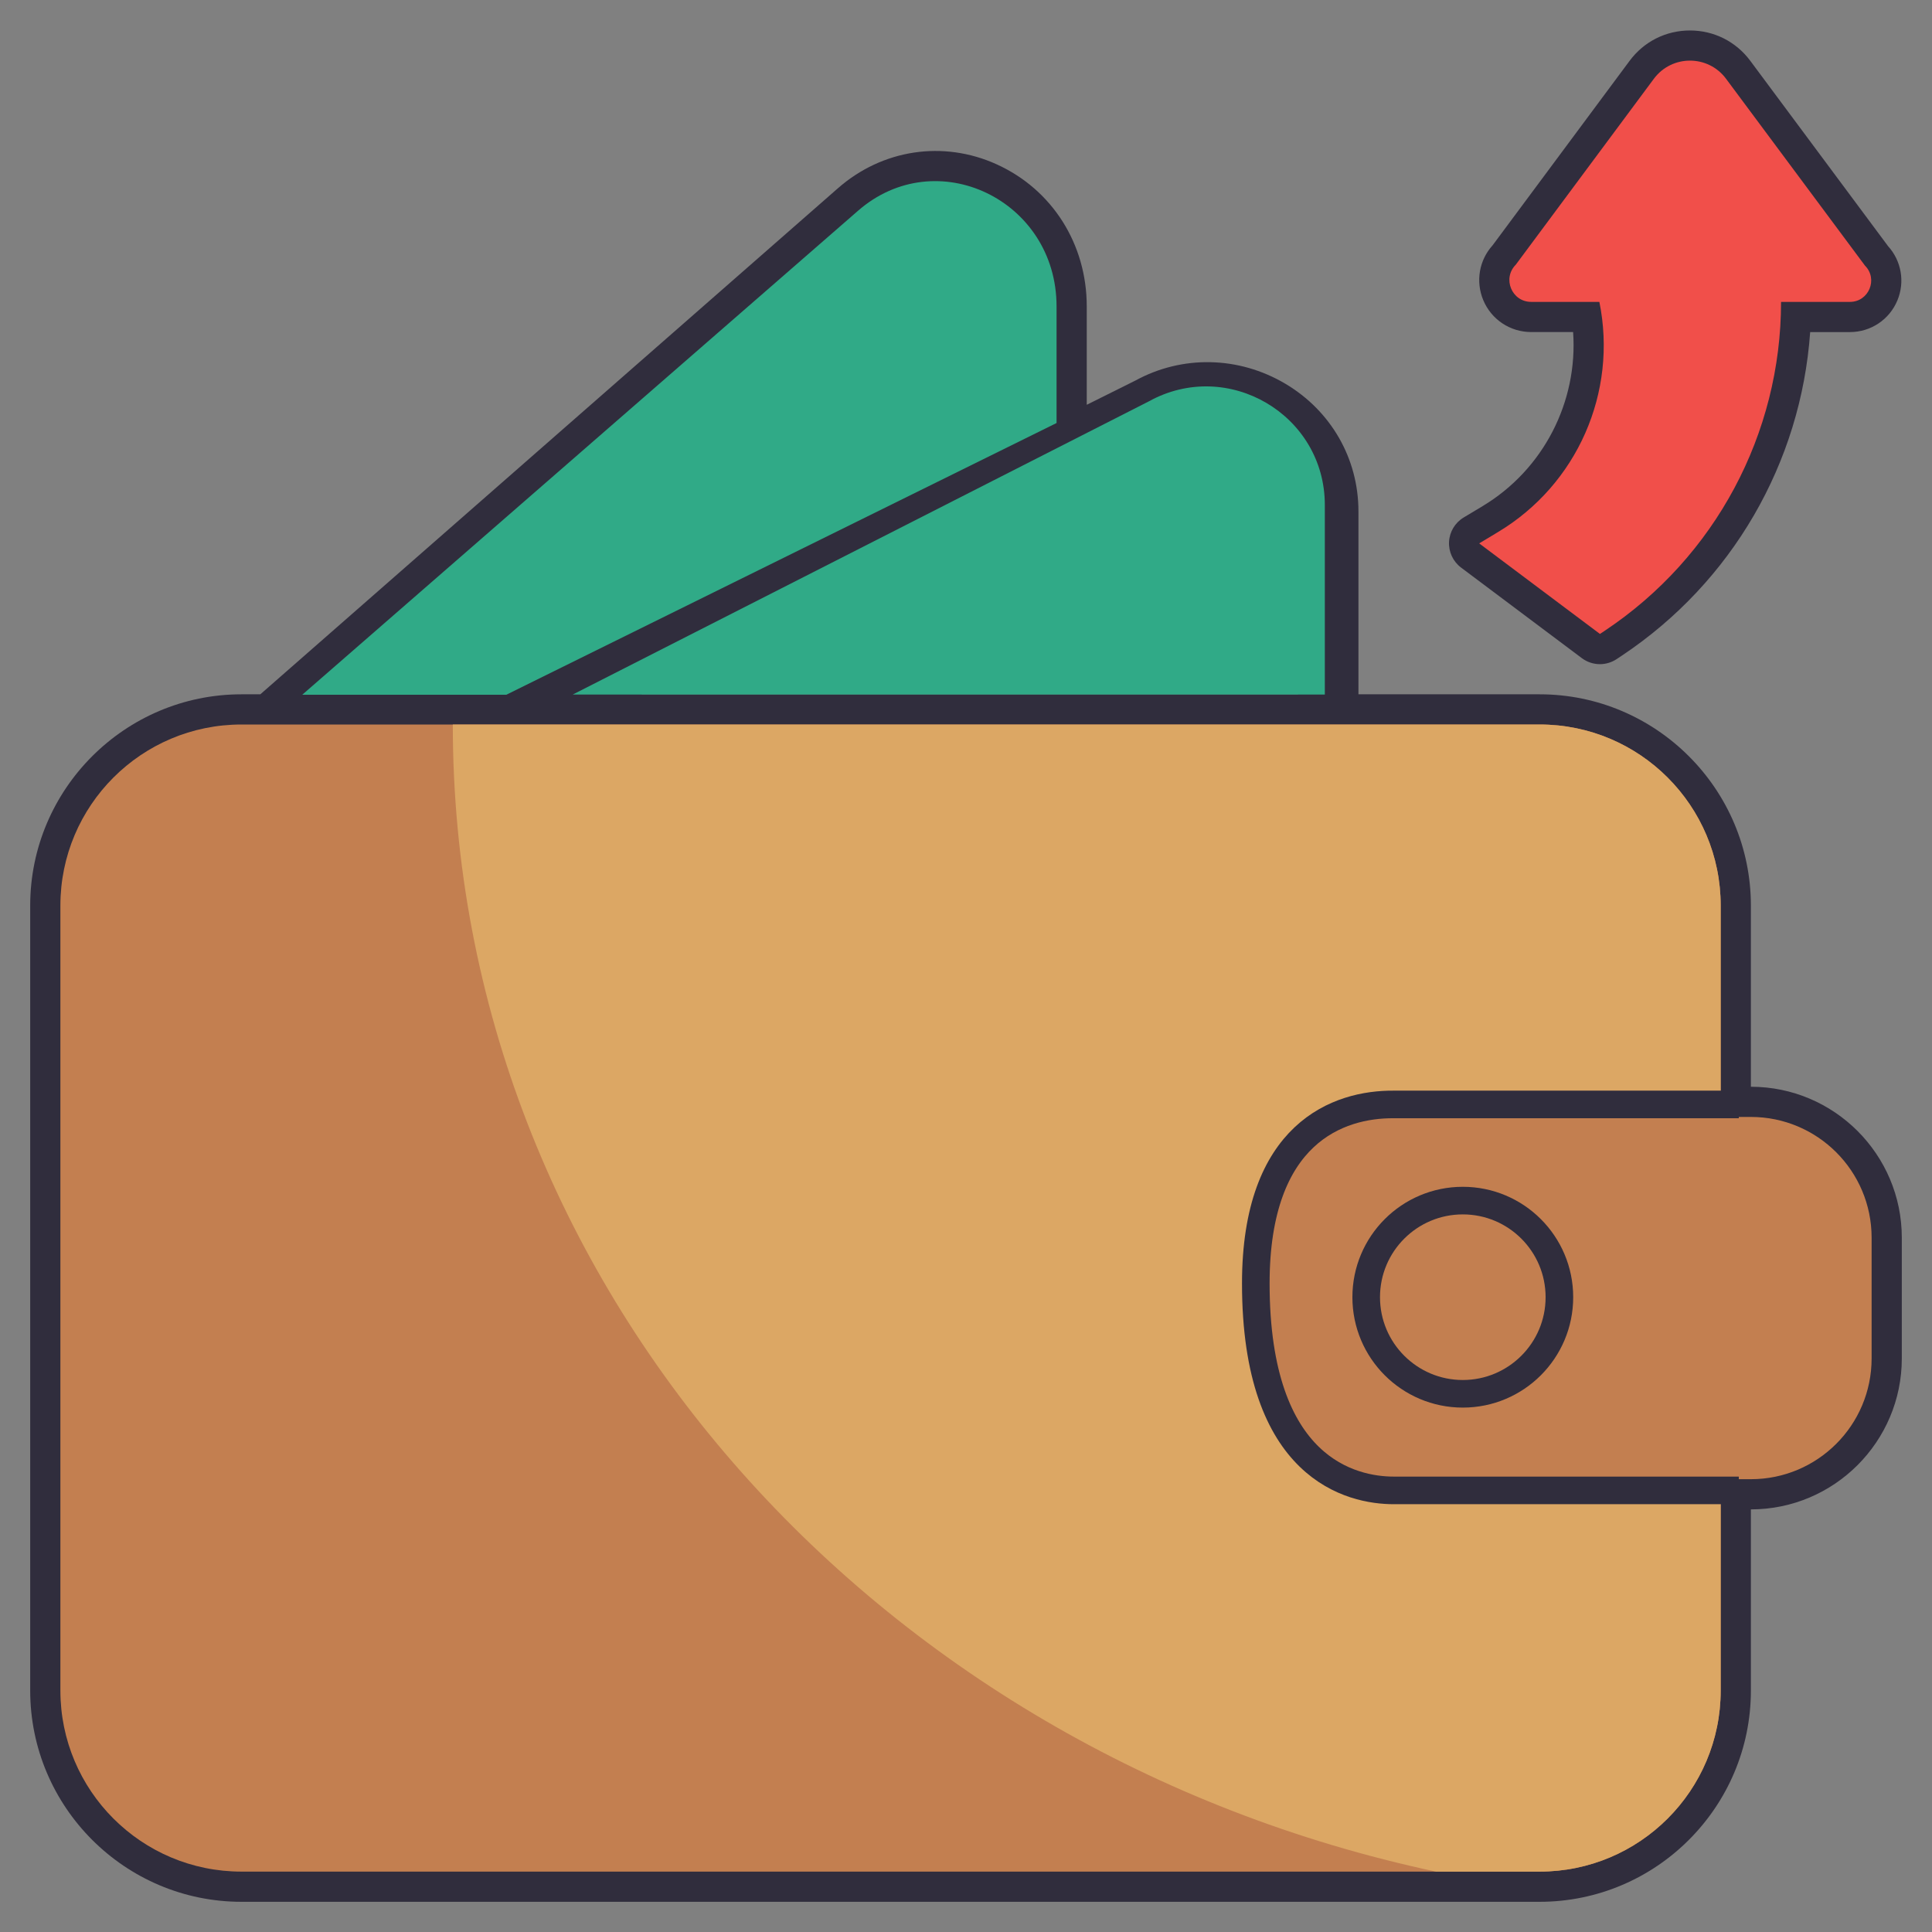 <svg width="70" height="70" viewBox="0 0 70 70" fill="none" xmlns="http://www.w3.org/2000/svg">
<rect x="0" y="0" width="70" height="70" fill="#808080" stroke="none"/>
<path d="M53.594 50.312C55.406 50.312 56.875 48.843 56.875 47.031C56.875 45.219 55.406 43.75 53.594 43.75C51.782 43.75 50.312 45.219 50.312 47.031C50.312 48.843 51.782 50.312 53.594 50.312Z" fill="#F2F2F2"/>
<path d="M63.438 39.375V32.812C63.438 28.592 60.003 25.156 55.781 25.156H49.219V18.526C49.219 16.616 48.229 14.889 46.571 13.904C44.877 12.9 42.832 12.863 41.138 13.788L39.375 14.666V11.1C39.375 8.84 38.124 6.867 36.11 5.953C34.174 5.076 31.97 5.409 30.359 6.821L9.432 25.156H8.75C4.528 25.156 1.094 28.592 1.094 32.812V61.25C1.094 65.471 4.528 68.906 8.75 68.906H55.781C60.003 68.906 63.438 65.471 63.438 61.25V54.688C66.453 54.688 68.906 52.234 68.906 49.219V44.844C68.906 41.828 66.453 39.375 63.438 39.375ZM42.15 15.726C43.194 15.156 44.43 15.177 45.454 15.785C46.442 16.371 47.031 17.395 47.031 18.526V25.156H23.238L42.15 15.726ZM31.801 8.466C32.772 7.615 34.045 7.419 35.207 7.946C36.164 8.38 37.188 9.437 37.188 11.1V15.757L18.337 25.156H12.752L31.801 8.466ZM61.25 61.25C61.25 64.265 58.797 66.719 55.781 66.719H8.75C5.735 66.719 3.281 64.265 3.281 61.25V32.812C3.281 29.797 5.735 27.344 8.75 27.344H55.781C58.797 27.344 61.25 29.797 61.25 32.812V39.375H50.312C44.844 39.375 44.844 45.138 44.844 47.031C44.844 48.925 44.844 54.688 50.312 54.688H61.25V61.25ZM66.719 49.219C66.719 51.028 65.247 52.5 63.438 52.5H50.312C48.343 52.5 47.031 51.569 47.031 47.031C47.031 42.493 48.343 41.562 50.312 41.562H63.438C65.247 41.562 66.719 43.035 66.719 44.844V49.219Z" fill="#302D3D"/>
<path d="M62.871 3.302L58.202 9.59C57.704 10.088 58.056 10.938 58.76 10.938H61.229C61.898 14.214 60.425 17.557 57.557 19.277L56.875 19.688L59.606 21.736C62.711 19.039 64.531 15.109 64.531 10.938H67.026C67.712 10.938 68.055 10.108 67.571 9.623L62.871 3.302Z" fill="#F14F4A"/>
<path d="M53.714 18.34L53.031 18.75C52.718 18.938 52.52 19.269 52.501 19.632C52.483 19.996 52.646 20.345 52.937 20.564L57.312 23.845C57.505 23.99 57.737 24.064 57.968 24.064C58.179 24.064 58.39 24.002 58.575 23.88L58.767 23.752C62.756 21.092 65.252 16.77 65.586 12.032H67.025C67.782 12.032 68.458 11.581 68.747 10.882C69.024 10.212 68.891 9.453 68.41 8.921L63.416 2.203C62.896 1.504 62.099 1.104 61.23 1.104H61.228C60.358 1.105 59.562 1.505 59.043 2.205L54.08 8.888C53.594 9.425 53.459 10.191 53.739 10.869C54.031 11.575 54.714 12.031 55.479 12.031H56.997C57.175 14.556 55.925 17.013 53.714 18.34ZM59.062 10.935C59.056 10.816 59.031 10.695 58.983 10.578L58.962 10.527C58.962 10.526 58.961 10.526 58.961 10.525C58.863 10.281 58.684 10.092 58.469 9.975C58.254 9.858 58.469 9.974 58.468 9.974C58.407 9.942 58.342 9.914 58.276 9.894C58.165 9.859 58.046 9.848 57.928 9.844H56.094L60.8 3.508C60.939 3.32 61.129 3.291 61.23 3.291C61.33 3.291 61.52 3.32 61.662 3.508L66.374 9.844H64.532C63.928 9.844 63.438 10.333 63.438 10.938C63.438 15.184 61.413 19.14 57.996 21.623L55.519 19.764C58.27 17.753 59.666 14.323 59.062 10.935Z" fill="#302D3D"/>
<path d="M57.948 10.938C58.615 14.214 57.144 17.557 54.276 19.277L53.594 19.688L57.969 22.969L58.161 22.841C62.14 20.187 64.531 15.72 64.531 10.938H67.026C67.712 10.938 68.055 10.108 67.571 9.623L62.539 2.855C61.888 1.977 60.573 1.977 59.921 2.856L54.92 9.59C54.423 10.088 54.775 10.938 55.478 10.938H57.948L57.969 10.988L57.948 10.938Z" fill="#F14F4A"/>
<path d="M62.344 53.594V61.25C62.344 64.875 59.406 67.812 55.781 67.812H8.75C5.125 67.812 2.188 64.875 2.188 61.25V32.812C2.188 29.188 5.125 26.25 8.75 26.25H55.781C59.406 26.25 62.344 29.188 62.344 32.812V40.469V53.594Z" fill="#C37F50"/>
<path d="M52.026 67.812H55.781C59.406 67.812 62.344 64.875 62.344 61.25V53.594V40.469V32.812C62.344 29.188 59.406 26.25 55.781 26.25H16.406C16.406 46.513 31.626 63.463 52.026 67.812Z" fill="#DCA764"/>
<path d="M63.438 53.594H50.312C46.688 53.594 45.938 50.656 45.938 47.031C45.938 43.407 46.688 40.469 50.312 40.469H63.438C65.854 40.469 67.812 42.428 67.812 44.844V49.219C67.812 51.635 65.854 53.594 63.438 53.594Z" fill="#C37F50"/>
<path d="M20.751 25.165L41.617 14.546C44.482 12.957 48.001 15.026 48.001 18.296V25.165H20.751Z" fill="#30AA87"/>
<path d="M31.08 7.643L10.951 25.172H18.344L38.281 15.327V11.101C38.281 7.245 33.924 5.152 31.08 7.643Z" fill="#30AA87"/>
<path d="M63 54H50.5C49 54 45.5 53.251 45.5 46.5C45.5 41.044 48.5 40 50.5 40.016L63 40.016" stroke="#302D3D"/>
<circle cx="53" cy="47" r="3.5" stroke="#302D3D"/>
</svg>
